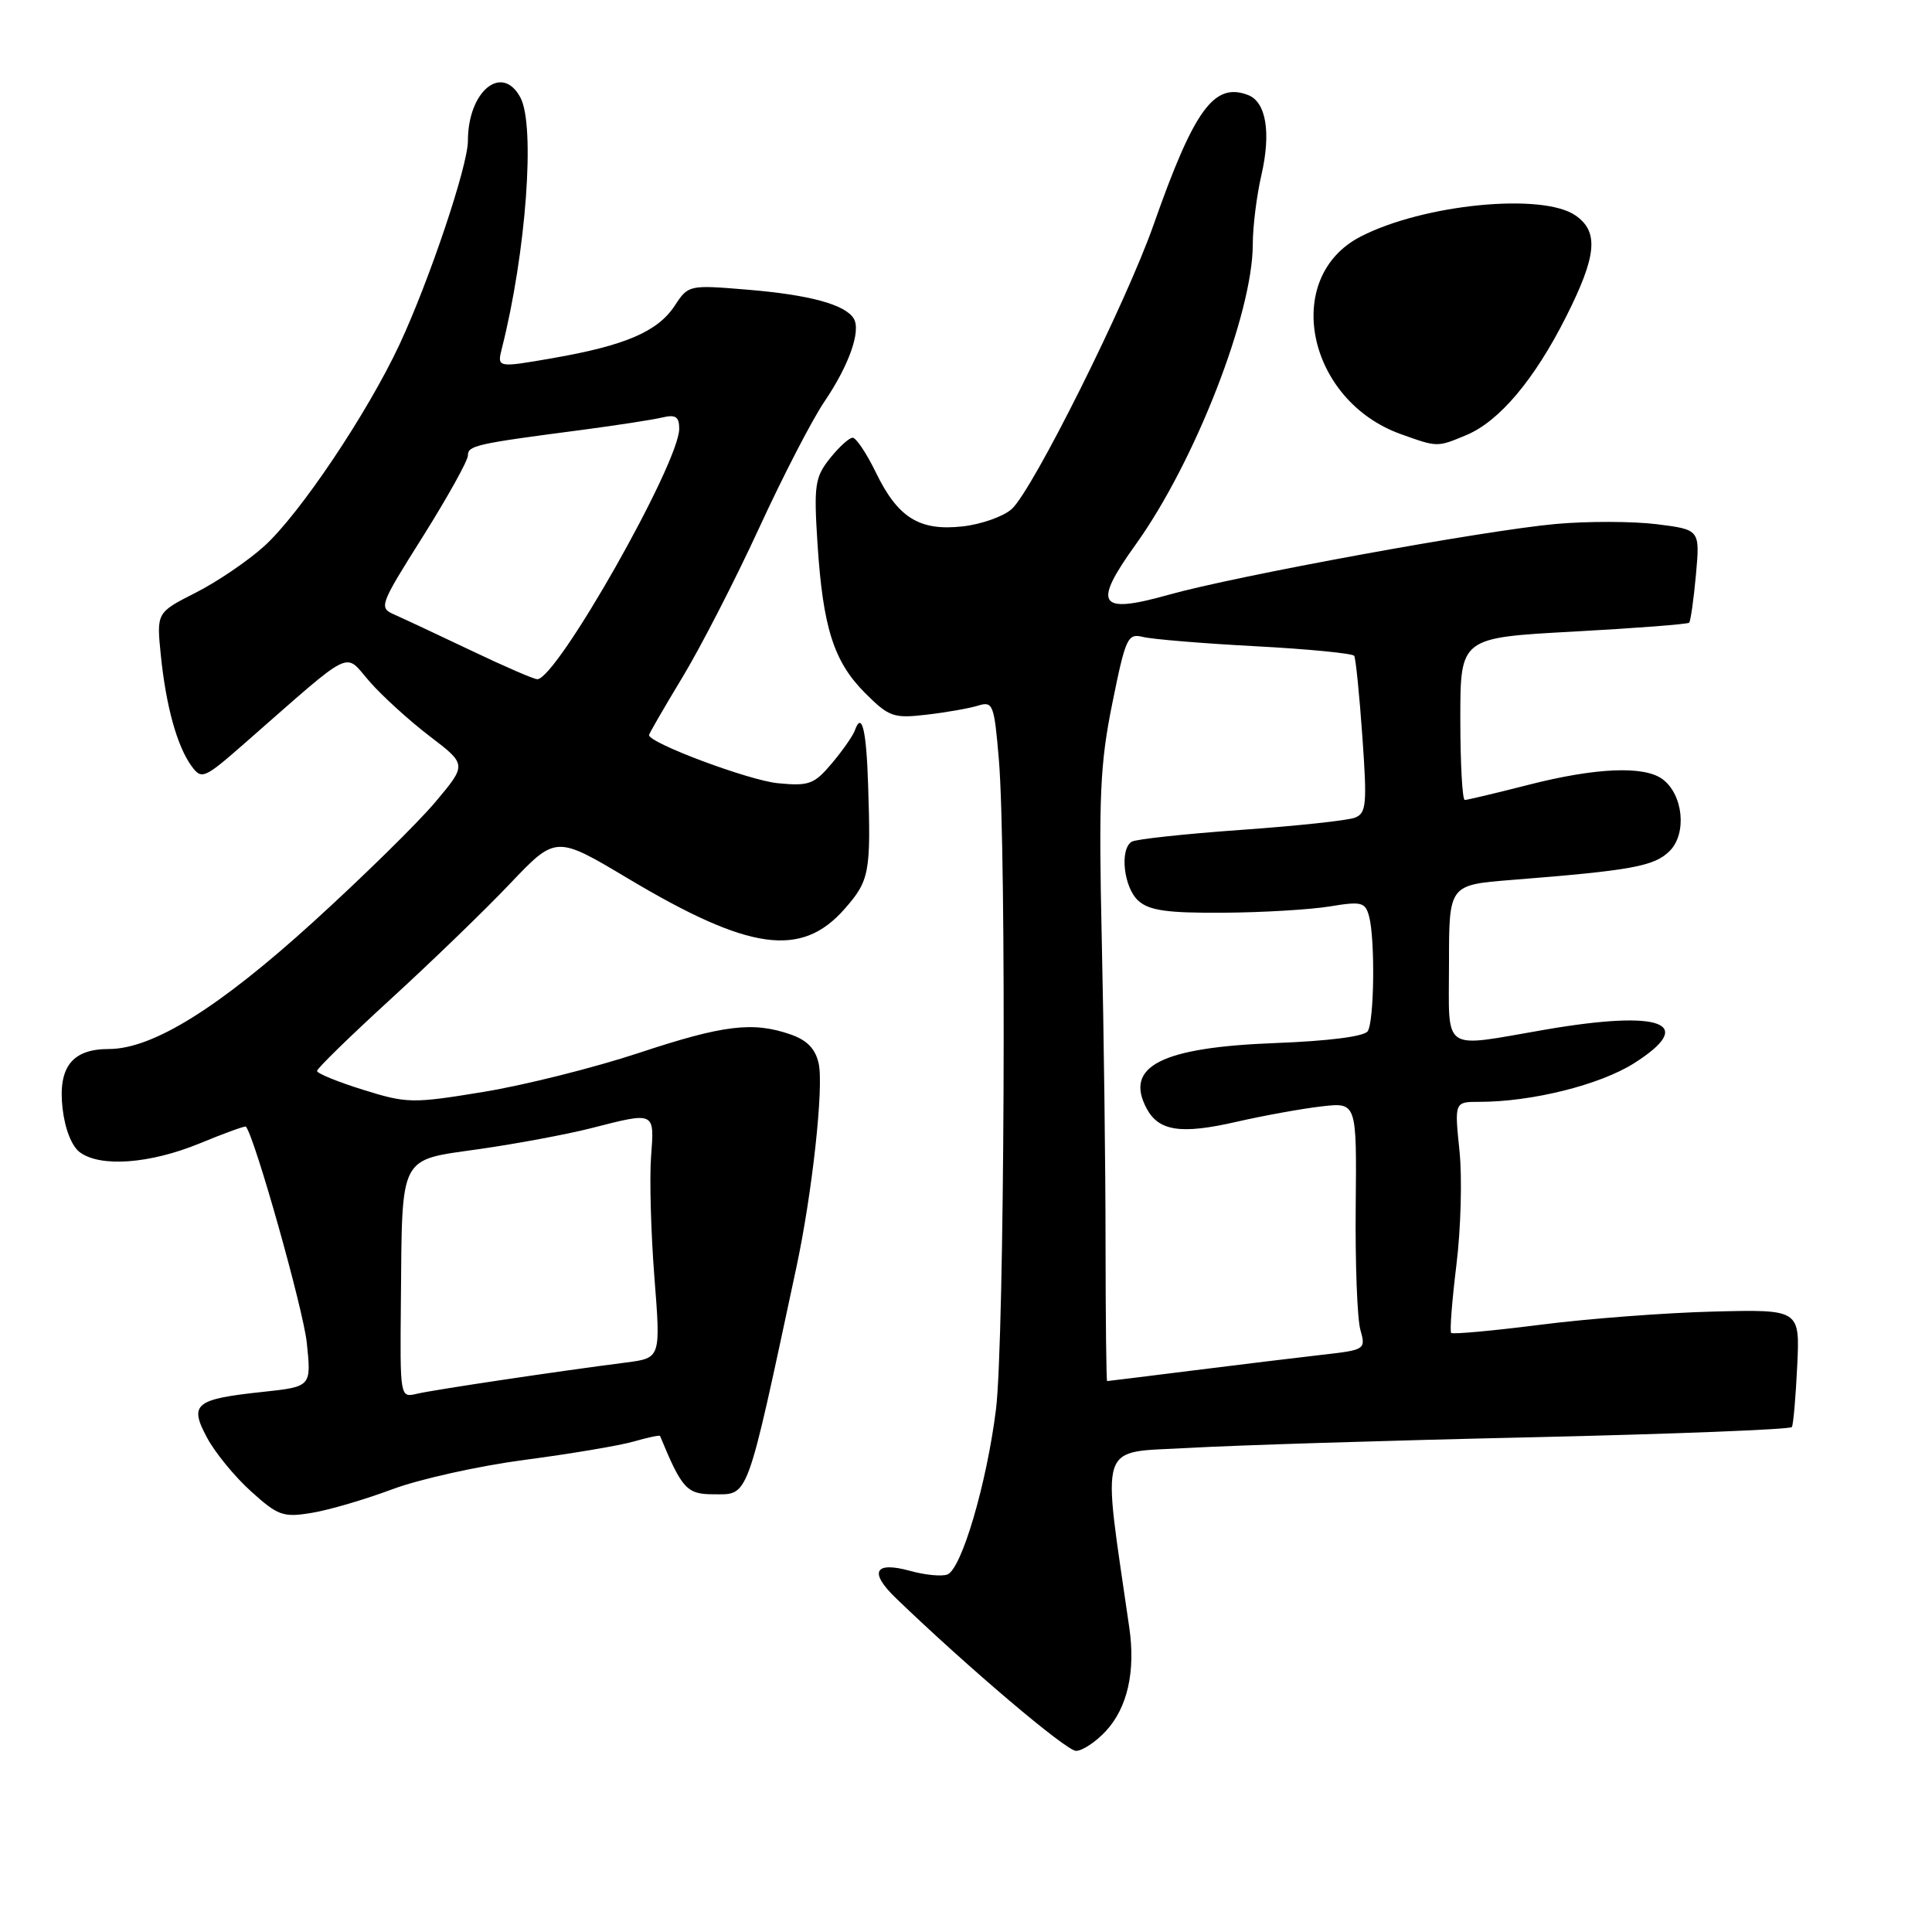 <?xml version="1.0" encoding="UTF-8" standalone="no"?>
<!DOCTYPE svg PUBLIC "-//W3C//DTD SVG 1.1//EN" "http://www.w3.org/Graphics/SVG/1.1/DTD/svg11.dtd" >
<svg xmlns="http://www.w3.org/2000/svg" xmlns:xlink="http://www.w3.org/1999/xlink" version="1.1" viewBox="0 0 256 256">
 <g >
 <path fill="currentColor"
d=" M 146.53 229.38 C 149.39 226.29 150.48 221.50 149.64 215.69 C 146.01 190.47 145.32 192.56 157.46 191.86 C 163.53 191.51 183.93 190.87 202.79 190.45 C 221.65 190.02 237.24 189.41 237.43 189.09 C 237.63 188.76 237.94 185.12 238.14 181.00 C 238.50 173.50 238.50 173.50 227.00 173.79 C 220.68 173.95 210.36 174.73 204.08 175.54 C 197.80 176.34 192.49 176.82 192.29 176.62 C 192.08 176.41 192.40 172.37 192.98 167.62 C 193.57 162.88 193.76 156.08 193.39 152.50 C 192.72 146.00 192.72 146.00 196.03 146.00 C 202.99 146.00 212.00 143.75 216.53 140.88 C 224.91 135.56 220.20 133.78 204.77 136.43 C 190.81 138.83 192.00 139.65 192.00 127.63 C 192.00 117.26 192.00 117.26 200.25 116.60 C 216.20 115.34 219.21 114.79 221.24 112.76 C 223.55 110.45 223.04 105.30 220.30 103.25 C 217.87 101.44 211.45 101.71 202.50 104.00 C 198.20 105.10 194.41 106.00 194.09 106.00 C 193.77 106.00 193.50 101.16 193.50 95.25 C 193.50 84.50 193.50 84.50 208.48 83.69 C 216.72 83.24 223.62 82.71 223.82 82.51 C 224.01 82.32 224.42 79.46 224.72 76.17 C 225.26 70.18 225.26 70.18 219.53 69.46 C 216.37 69.07 210.35 69.05 206.14 69.43 C 196.62 70.29 163.80 76.29 154.78 78.83 C 145.54 81.42 144.73 80.16 150.50 72.13 C 158.32 61.24 166.00 41.54 166.00 32.37 C 166.00 30.05 166.51 25.93 167.14 23.21 C 168.44 17.56 167.77 13.51 165.37 12.59 C 160.87 10.86 158.23 14.50 152.85 29.80 C 149.20 40.18 136.85 64.92 134.06 67.45 C 132.97 68.43 130.05 69.47 127.56 69.75 C 121.82 70.39 118.96 68.61 116.03 62.55 C 114.81 60.05 113.44 58.00 112.98 58.00 C 112.52 58.00 111.16 59.24 109.96 60.75 C 107.98 63.24 107.83 64.31 108.32 72.00 C 109.04 83.15 110.47 87.67 114.63 91.83 C 117.80 95.00 118.40 95.21 122.77 94.70 C 125.37 94.40 128.44 93.86 129.60 93.50 C 131.57 92.89 131.73 93.32 132.35 100.57 C 133.39 112.88 133.10 177.73 131.97 186.77 C 130.74 196.61 127.41 207.91 125.53 208.63 C 124.79 208.91 122.57 208.70 120.60 208.15 C 115.87 206.85 115.11 208.29 118.71 211.76 C 128.28 220.98 141.28 232.00 142.58 232.00 C 143.41 232.00 145.19 230.82 146.53 229.38 Z  M 52.00 197.33 C 55.58 195.99 63.46 194.24 69.53 193.44 C 75.60 192.64 82.09 191.55 83.96 191.01 C 85.84 190.47 87.41 190.14 87.46 190.27 C 90.35 197.27 91.01 198.00 94.51 198.00 C 99.27 198.00 98.82 199.24 105.51 168.00 C 107.62 158.16 109.17 144.04 108.48 140.93 C 108.06 138.99 106.94 137.83 104.79 137.08 C 99.77 135.33 95.88 135.80 84.62 139.53 C 78.75 141.47 69.51 143.79 64.08 144.68 C 54.65 146.23 53.93 146.22 48.11 144.40 C 44.76 143.36 42.01 142.23 42.01 141.91 C 42.00 141.58 46.39 137.31 51.74 132.41 C 57.10 127.51 64.23 120.62 67.57 117.10 C 73.66 110.70 73.66 110.70 83.24 116.42 C 99.29 126.00 106.19 126.96 111.92 120.43 C 115.21 116.69 115.41 115.62 115.03 104.00 C 114.80 96.67 114.19 94.20 113.27 96.79 C 113.02 97.49 111.65 99.46 110.22 101.15 C 107.89 103.92 107.20 104.18 103.07 103.78 C 99.24 103.41 86.00 98.46 86.00 97.40 C 86.00 97.22 87.98 93.79 90.40 89.79 C 92.83 85.78 97.40 76.88 100.57 70.00 C 103.73 63.12 107.64 55.56 109.25 53.20 C 112.51 48.39 114.12 43.82 113.12 42.20 C 111.98 40.35 107.27 39.07 99.11 38.39 C 91.29 37.74 91.21 37.75 89.41 40.50 C 87.16 43.93 82.86 45.78 73.27 47.45 C 65.85 48.74 65.85 48.74 66.51 46.12 C 69.71 33.47 70.95 16.65 68.96 12.93 C 66.52 8.36 62.00 12.08 62.00 18.67 C 62.00 21.97 56.88 37.19 52.94 45.64 C 48.66 54.79 39.71 68.12 35.00 72.38 C 32.84 74.33 28.75 77.11 25.90 78.55 C 20.74 81.17 20.74 81.17 21.31 86.83 C 22.00 93.60 23.47 98.89 25.38 101.51 C 26.72 103.34 27.04 103.20 32.45 98.46 C 47.16 85.58 45.52 86.38 48.98 90.32 C 50.67 92.25 54.26 95.51 56.96 97.57 C 61.86 101.31 61.86 101.31 57.68 106.28 C 55.38 109.02 48.10 116.17 41.50 122.17 C 28.94 133.58 20.22 139.00 14.41 139.00 C 9.55 139.00 7.67 141.41 8.29 146.87 C 8.60 149.59 9.51 151.90 10.59 152.69 C 13.34 154.70 19.87 154.21 26.45 151.51 C 29.72 150.16 32.48 149.16 32.58 149.28 C 33.75 150.63 40.19 173.50 40.65 177.91 C 41.26 183.74 41.26 183.74 34.85 184.43 C 25.81 185.39 25.03 186.04 27.44 190.51 C 28.50 192.49 31.12 195.69 33.27 197.62 C 36.84 200.85 37.52 201.09 41.33 200.46 C 43.63 200.08 48.42 198.67 52.00 197.33 Z  M 194.30 57.65 C 198.67 55.82 203.31 50.31 207.51 41.98 C 211.58 33.90 211.88 30.73 208.78 28.56 C 204.41 25.50 188.60 27.05 180.27 31.36 C 169.81 36.77 173.17 53.09 185.66 57.54 C 190.50 59.27 190.42 59.27 194.30 57.65 Z  M 146.49 164.75 C 146.49 154.71 146.26 136.60 145.99 124.50 C 145.57 105.57 145.76 101.20 147.39 93.18 C 149.15 84.48 149.42 83.89 151.46 84.40 C 152.66 84.70 159.37 85.26 166.36 85.63 C 173.35 86.00 179.24 86.58 179.44 86.90 C 179.64 87.23 180.13 92.04 180.52 97.60 C 181.16 106.62 181.05 107.77 179.52 108.35 C 178.57 108.72 171.75 109.45 164.36 109.97 C 156.96 110.50 150.48 111.20 149.96 111.53 C 148.33 112.53 148.90 117.60 150.83 119.35 C 152.27 120.65 154.66 120.99 162.08 120.94 C 167.26 120.91 173.60 120.53 176.18 120.11 C 180.41 119.41 180.91 119.54 181.41 121.42 C 182.22 124.44 182.10 135.30 181.23 136.64 C 180.78 137.34 176.05 137.94 169.00 138.21 C 153.88 138.78 148.94 141.29 151.94 146.89 C 153.55 149.89 156.49 150.33 163.82 148.65 C 167.49 147.81 172.59 146.89 175.14 146.60 C 179.77 146.07 179.77 146.07 179.64 159.78 C 179.56 167.33 179.84 174.71 180.25 176.18 C 180.99 178.81 180.91 178.87 175.25 179.51 C 172.09 179.87 164.41 180.80 158.20 181.58 C 151.98 182.36 146.81 183.00 146.70 183.00 C 146.59 183.00 146.50 174.79 146.49 164.75 Z  M 53.12 172.36 C 53.30 152.77 52.77 153.79 63.51 152.26 C 68.45 151.55 75.12 150.31 78.33 149.49 C 86.85 147.31 86.72 147.25 86.27 153.25 C 86.05 156.14 86.25 163.33 86.71 169.22 C 87.55 179.94 87.55 179.94 83.03 180.53 C 73.96 181.69 57.44 184.16 55.25 184.68 C 53.00 185.22 53.00 185.21 53.12 172.36 Z  M 62.45 86.21 C 58.08 84.13 53.51 81.99 52.31 81.46 C 50.16 80.52 50.25 80.28 56.06 71.05 C 59.32 65.85 62.00 61.04 62.00 60.35 C 62.00 59.04 63.04 58.80 77.00 56.98 C 81.67 56.36 86.51 55.62 87.75 55.32 C 89.52 54.90 90.00 55.21 90.00 56.81 C 90.00 61.38 73.78 90.00 71.19 90.00 C 70.75 90.00 66.82 88.30 62.45 86.21 Z "/>
</g>
</svg>